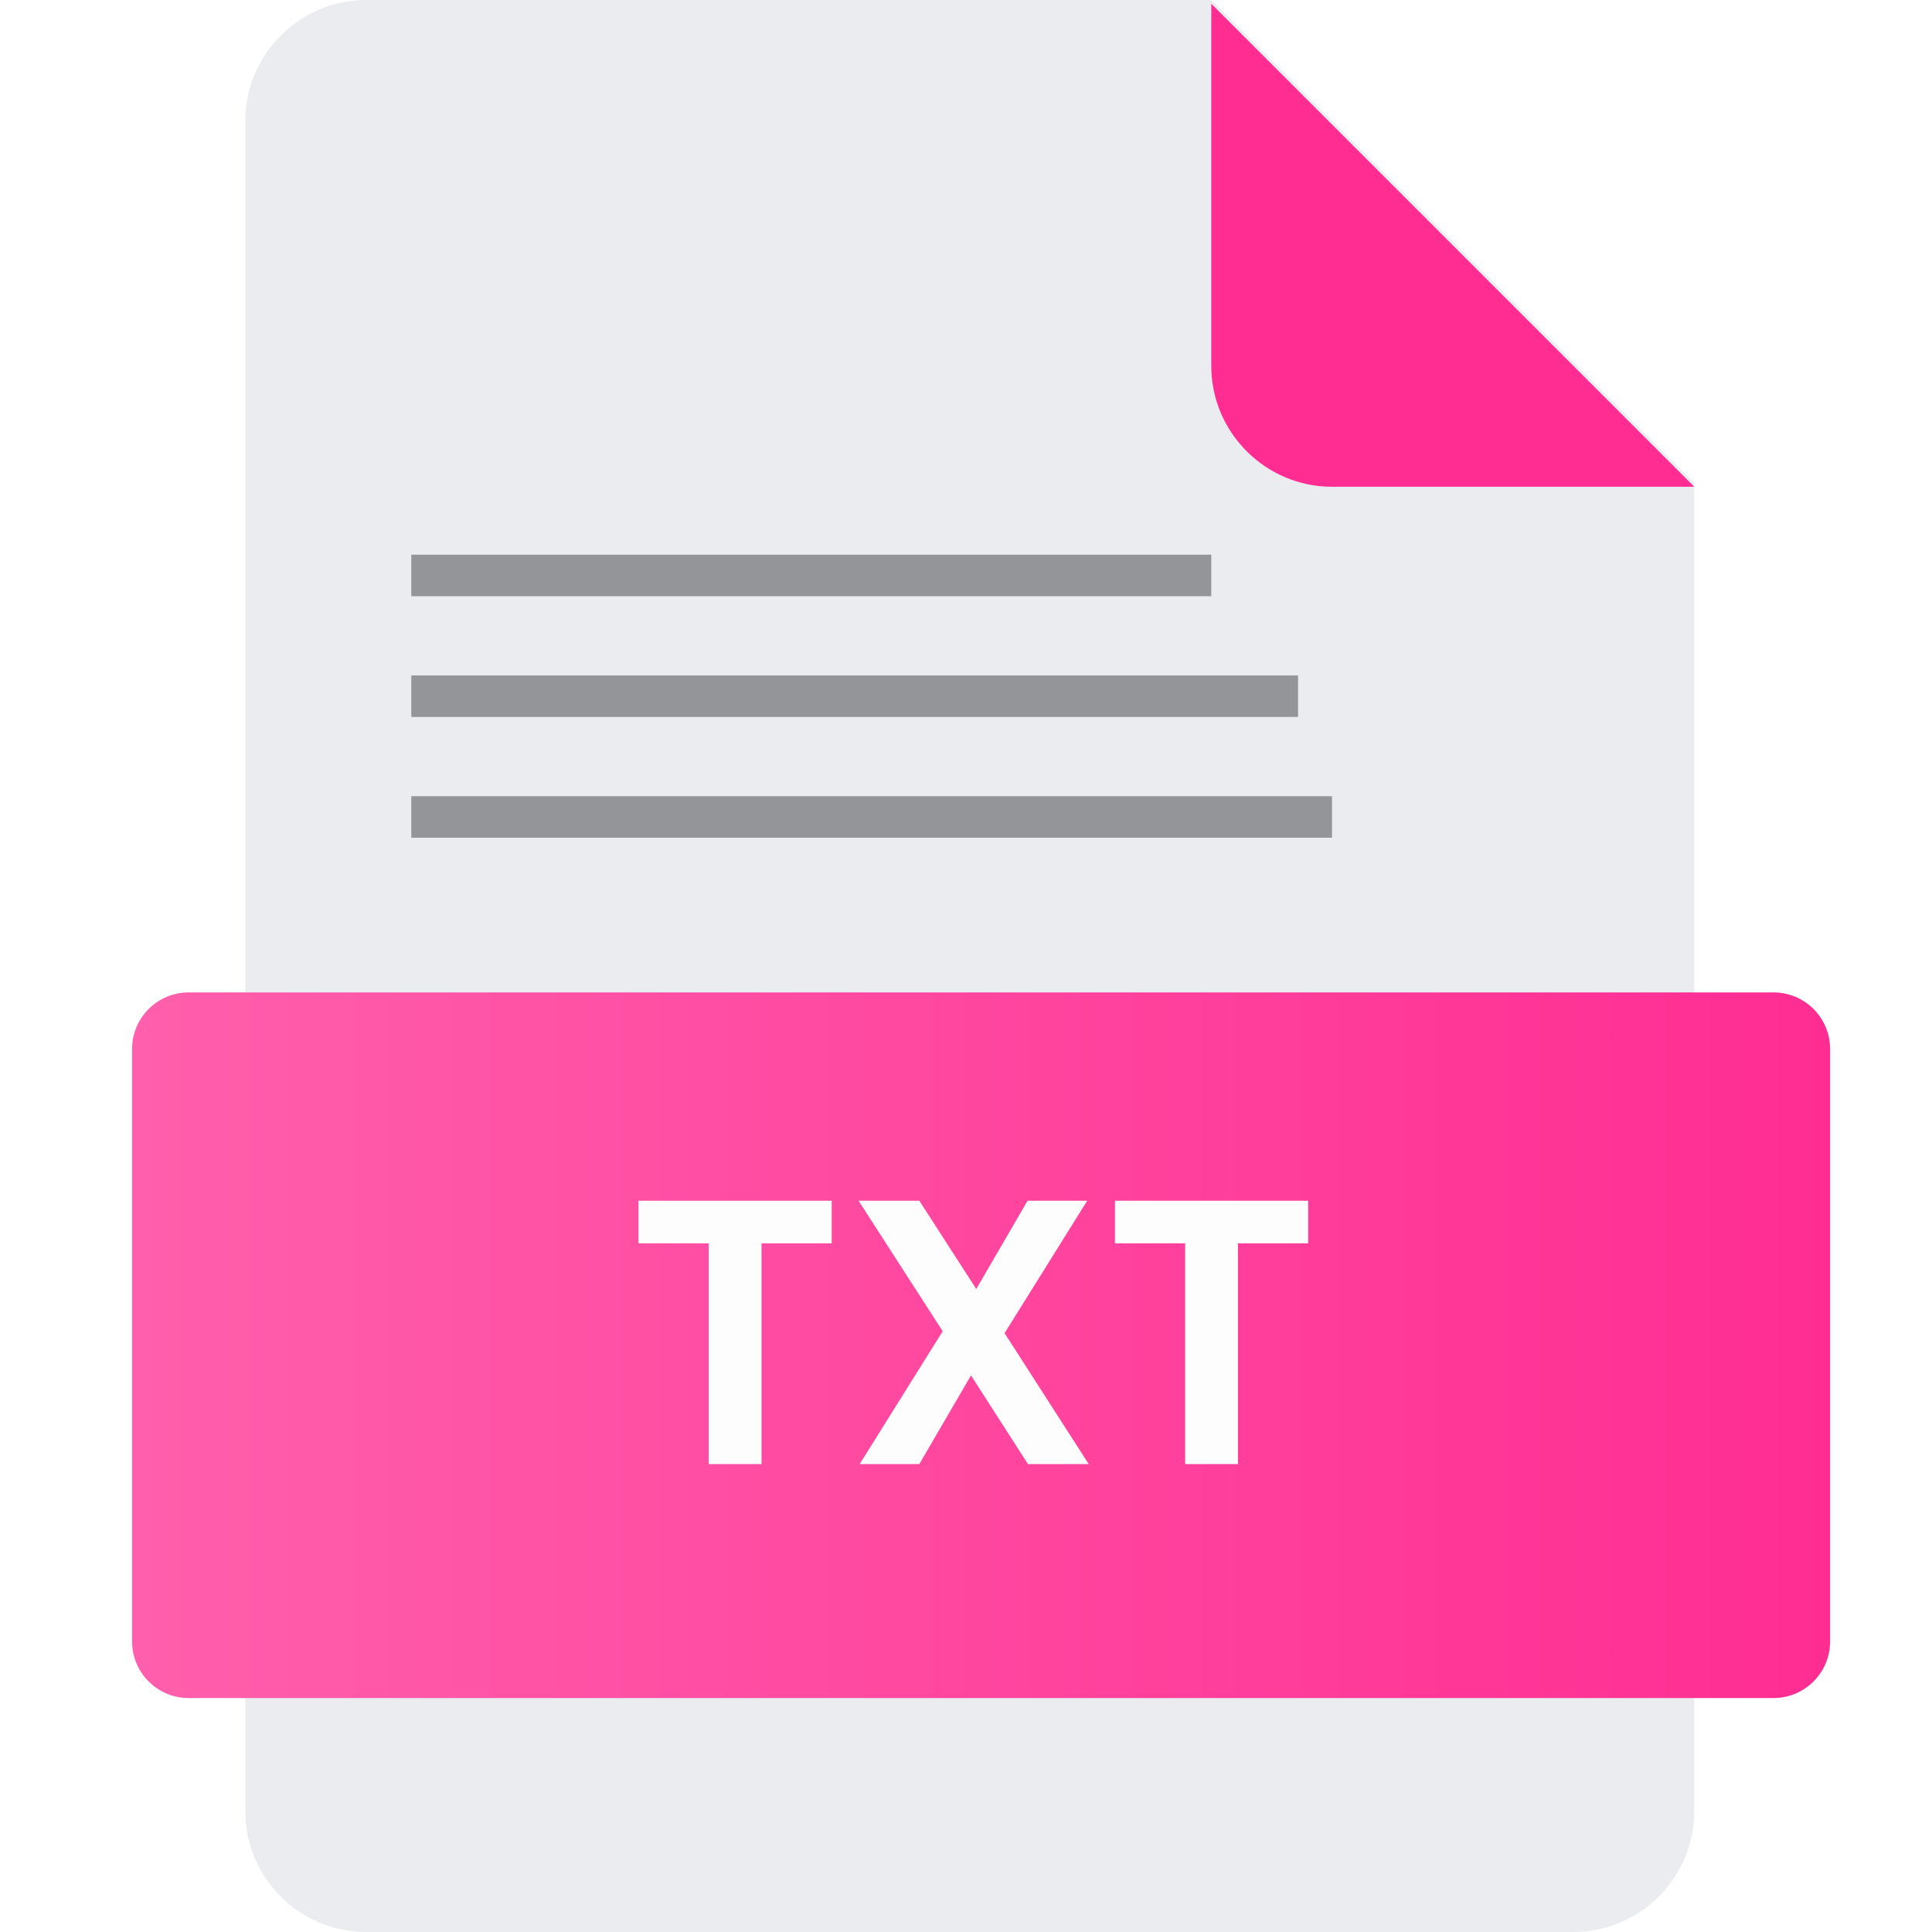 <svg width="512" height="512" viewBox="0 0 512 512" fill="none" xmlns="http://www.w3.org/2000/svg">
<g clip-path="url(#clip0)">
<path d="M97 0C79.4 0 65 14.4 65 32V480C65 497.6 79.4 512 97 512H417C434.6 512 449 497.6 449 480V128L321 0H97Z" fill="#EAECEF"/>
<g filter="url(#filter0_d)">
<path d="M353 128H449L321 0V96C321 113.6 335.4 128 353 128Z" fill="#FF2D92"/>
</g>
<g filter="url(#filter1_d)">
<path d="M31 274C31 265.716 37.716 259 46 259H466C474.284 259 481 265.716 481 274V431C481 439.284 474.284 446 466 446H46C37.716 446 31 439.284 31 431V274Z" fill="url(#paint0_linear)"/>
</g>
<path d="M220.408 318.2V329.5H201.808V388H187.808V329.5H169.208V318.2H220.408ZM272.423 388L257.323 364.5L243.623 388H227.823L249.823 352.8L227.523 318.2H243.623L258.723 341.6L272.323 318.2H288.123L266.223 353.3L288.523 388H272.423ZM346.677 318.2V329.5H328.077V388H314.077V329.5H295.477V318.2H346.677Z" fill="#FEFDFE"/>
<rect opacity="0.4" x="109" y="147" width="212" height="11" fill="#121317"/>
<rect opacity="0.4" x="109" y="179" width="235" height="11" fill="#121317"/>
<rect opacity="0.4" x="109" y="211" width="244" height="11" fill="#121317"/>
</g>
<defs>
<filter id="filter0_d" x="311" y="-9" width="148" height="148" filterUnits="userSpaceOnUse" color-interpolation-filters="sRGB">
<feFlood flood-opacity="0" result="BackgroundImageFix"/>
<feColorMatrix in="SourceAlpha" type="matrix" values="0 0 0 0 0 0 0 0 0 0 0 0 0 0 0 0 0 0 127 0"/>
<feOffset dy="1"/>
<feGaussianBlur stdDeviation="5"/>
<feColorMatrix type="matrix" values="0 0 0 0 0 0 0 0 0 0 0 0 0 0 0 0 0 0 0.25 0"/>
<feBlend mode="normal" in2="BackgroundImageFix" result="effect1_dropShadow"/>
<feBlend mode="normal" in="SourceGraphic" in2="effect1_dropShadow" result="shape"/>
</filter>
<filter id="filter1_d" x="-15" y="213" width="550" height="287" filterUnits="userSpaceOnUse" color-interpolation-filters="sRGB">
<feFlood flood-opacity="0" result="BackgroundImageFix"/>
<feColorMatrix in="SourceAlpha" type="matrix" values="0 0 0 0 0 0 0 0 0 0 0 0 0 0 0 0 0 0 127 0"/>
<feOffset dx="4" dy="4"/>
<feGaussianBlur stdDeviation="25"/>
<feColorMatrix type="matrix" values="0 0 0 0 0 0 0 0 0 0 0 0 0 0 0 0 0 0 0.25 0"/>
<feBlend mode="normal" in2="BackgroundImageFix" result="effect1_dropShadow"/>
<feBlend mode="normal" in="SourceGraphic" in2="effect1_dropShadow" result="shape"/>
</filter>
<linearGradient id="paint0_linear" x1="481" y1="353" x2="31" y2="353" gradientUnits="userSpaceOnUse">
<stop stop-color="#FF2D92"/>
<stop offset="1" stop-color="#FF5FAC"/>
</linearGradient>
<clipPath id="clip0">
<rect width="512" height="512" fill="white"/>
</clipPath>
</defs>
</svg>
